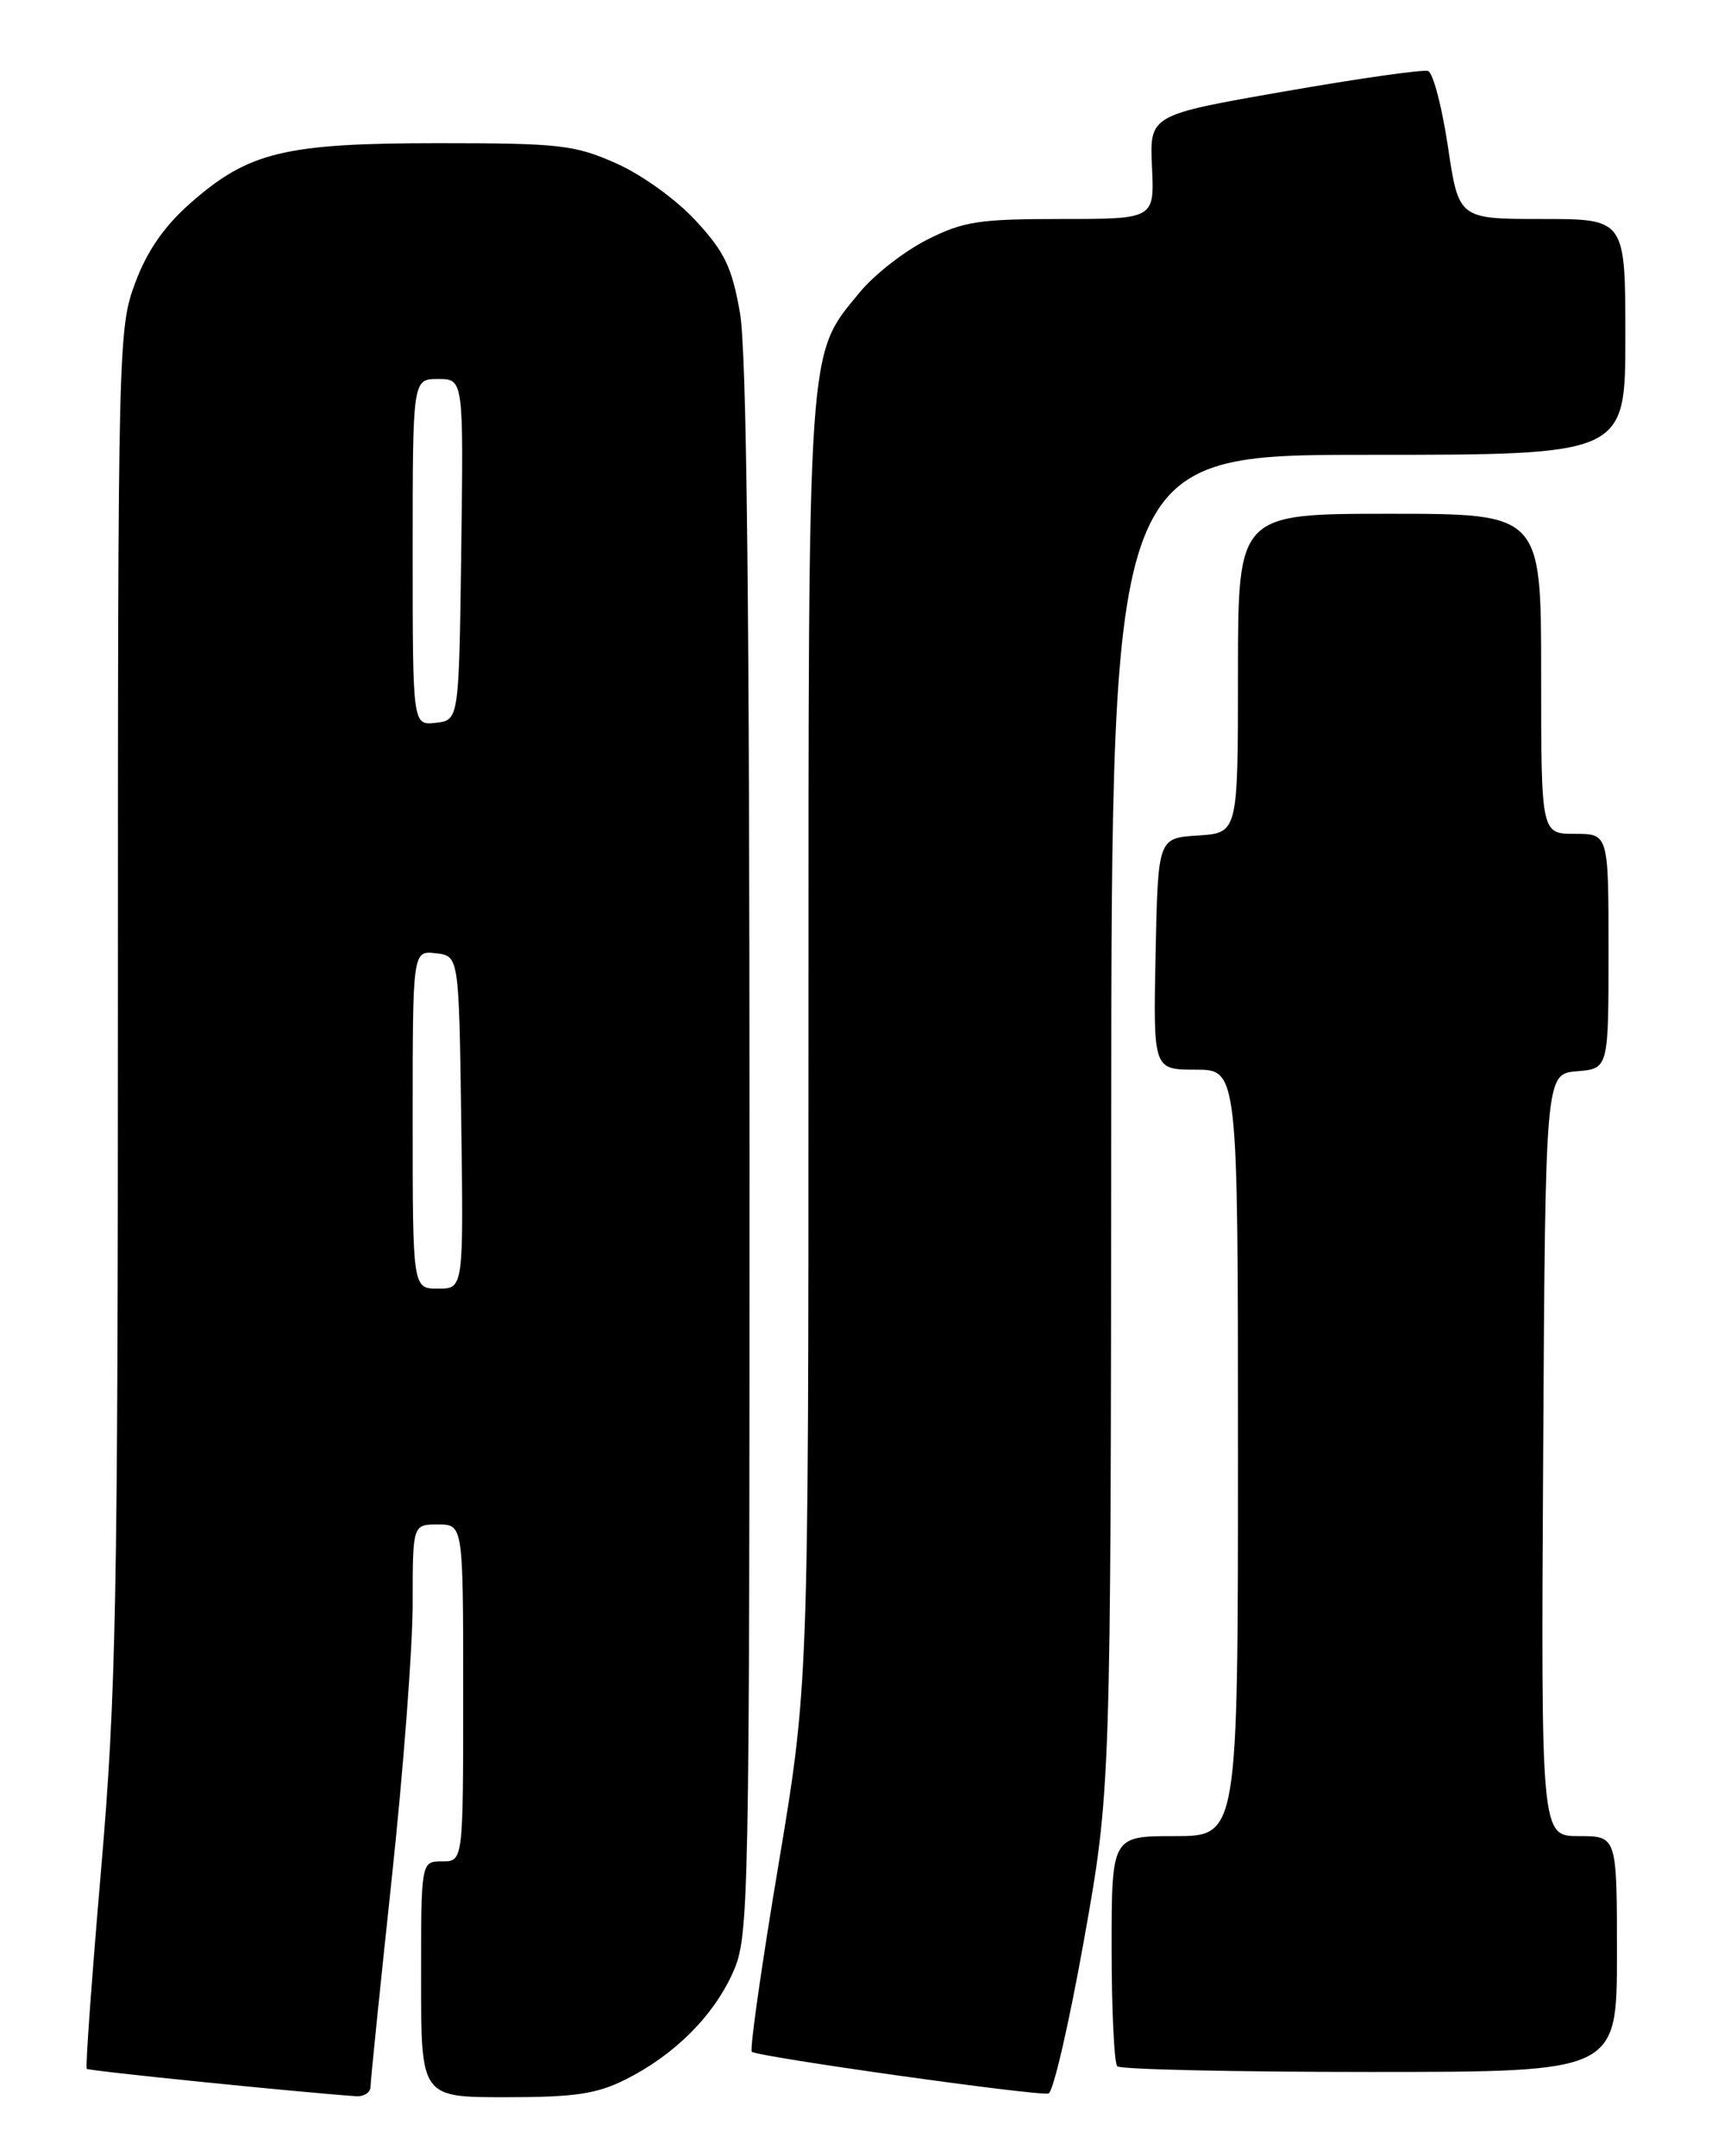 <?xml version="1.0" encoding="UTF-8" standalone="no"?>
<!DOCTYPE svg PUBLIC "-//W3C//DTD SVG 1.1//EN" "http://www.w3.org/Graphics/SVG/1.1/DTD/svg11.dtd" >
<svg xmlns="http://www.w3.org/2000/svg" xmlns:xlink="http://www.w3.org/1999/xlink" version="1.1" viewBox="0 0 204 256">
 <g >
 <path fill="currentColor"
d=" M 44.00 247.75 C 44.00 247.06 45.13 236.01 46.50 223.19 C 47.88 210.37 49.00 195.63 49.00 190.44 C 49.00 181.00 49.00 181.00 52.00 181.00 C 55.00 181.00 55.00 181.00 55.00 201.00 C 55.00 221.00 55.00 221.00 52.50 221.00 C 50.00 221.00 50.00 221.00 50.00 235.00 C 50.00 249.00 50.00 249.00 60.04 249.00 C 68.25 249.00 70.85 248.62 74.29 246.89 C 80.09 243.99 84.76 239.32 87.06 234.12 C 88.93 229.89 89.00 226.60 89.00 136.70 C 89.00 71.97 88.66 41.69 87.87 37.17 C 86.92 31.75 86.06 29.93 82.63 26.22 C 80.31 23.69 76.20 20.74 73.14 19.38 C 68.21 17.20 66.42 17.00 52.05 17.00 C 33.81 17.00 29.51 18.04 22.62 24.11 C 19.51 26.84 17.48 29.77 16.06 33.57 C 14.04 38.96 14.00 40.75 14.00 118.89 C 14.00 190.30 13.79 201.16 12.00 222.02 C 10.90 234.84 10.13 245.47 10.30 245.63 C 10.55 245.88 35.39 248.40 42.25 248.88 C 43.21 248.95 44.00 248.44 44.00 247.75 Z  M 128.70 230.42 C 131.90 212.50 131.90 212.50 131.95 133.25 C 132.00 54.00 132.00 54.00 162.50 54.00 C 193.00 54.00 193.00 54.00 193.00 40.00 C 193.00 26.00 193.00 26.00 183.10 26.00 C 173.21 26.00 173.21 26.00 171.93 17.40 C 171.22 12.67 170.17 8.64 169.57 8.43 C 168.98 8.23 161.30 9.32 152.50 10.86 C 136.50 13.65 136.50 13.65 136.79 19.83 C 137.08 26.00 137.08 26.00 126.01 26.00 C 116.22 26.00 114.37 26.29 110.07 28.47 C 107.39 29.82 103.82 32.61 102.13 34.66 C 95.82 42.31 96.00 39.74 96.00 123.74 C 96.00 200.12 96.00 200.12 92.40 221.63 C 90.42 233.45 89.01 243.34 89.27 243.60 C 89.85 244.19 123.12 248.87 124.50 248.56 C 125.05 248.44 126.94 240.27 128.70 230.42 Z  M 192.00 232.00 C 192.00 218.00 192.00 218.00 187.49 218.00 C 182.98 218.00 182.98 218.00 183.24 172.75 C 183.50 127.50 183.50 127.50 187.25 127.19 C 191.00 126.88 191.00 126.88 191.00 112.94 C 191.00 99.00 191.00 99.00 187.00 99.00 C 183.00 99.00 183.00 99.00 183.00 80.00 C 183.00 61.00 183.00 61.00 165.00 61.00 C 147.00 61.00 147.00 61.00 147.00 79.95 C 147.00 98.89 147.00 98.89 142.25 99.20 C 137.50 99.50 137.50 99.50 137.22 113.25 C 136.94 127.00 136.94 127.00 141.97 127.00 C 147.00 127.00 147.00 127.00 147.00 172.50 C 147.00 218.00 147.00 218.00 139.50 218.00 C 132.00 218.00 132.00 218.00 132.00 231.33 C 132.00 238.67 132.30 244.97 132.67 245.33 C 133.03 245.70 146.53 246.00 162.67 246.00 C 192.00 246.00 192.00 246.00 192.00 232.00 Z  M 49.00 132.93 C 49.00 112.87 49.00 112.87 51.75 113.18 C 54.50 113.50 54.50 113.50 54.77 133.25 C 55.04 153.00 55.04 153.00 52.02 153.00 C 49.00 153.00 49.00 153.00 49.00 132.93 Z  M 49.00 65.57 C 49.00 45.00 49.00 45.00 52.02 45.00 C 55.04 45.00 55.04 45.00 54.77 65.25 C 54.50 85.50 54.50 85.50 51.75 85.82 C 49.00 86.13 49.00 86.13 49.00 65.57 Z "/>
</g>
</svg>